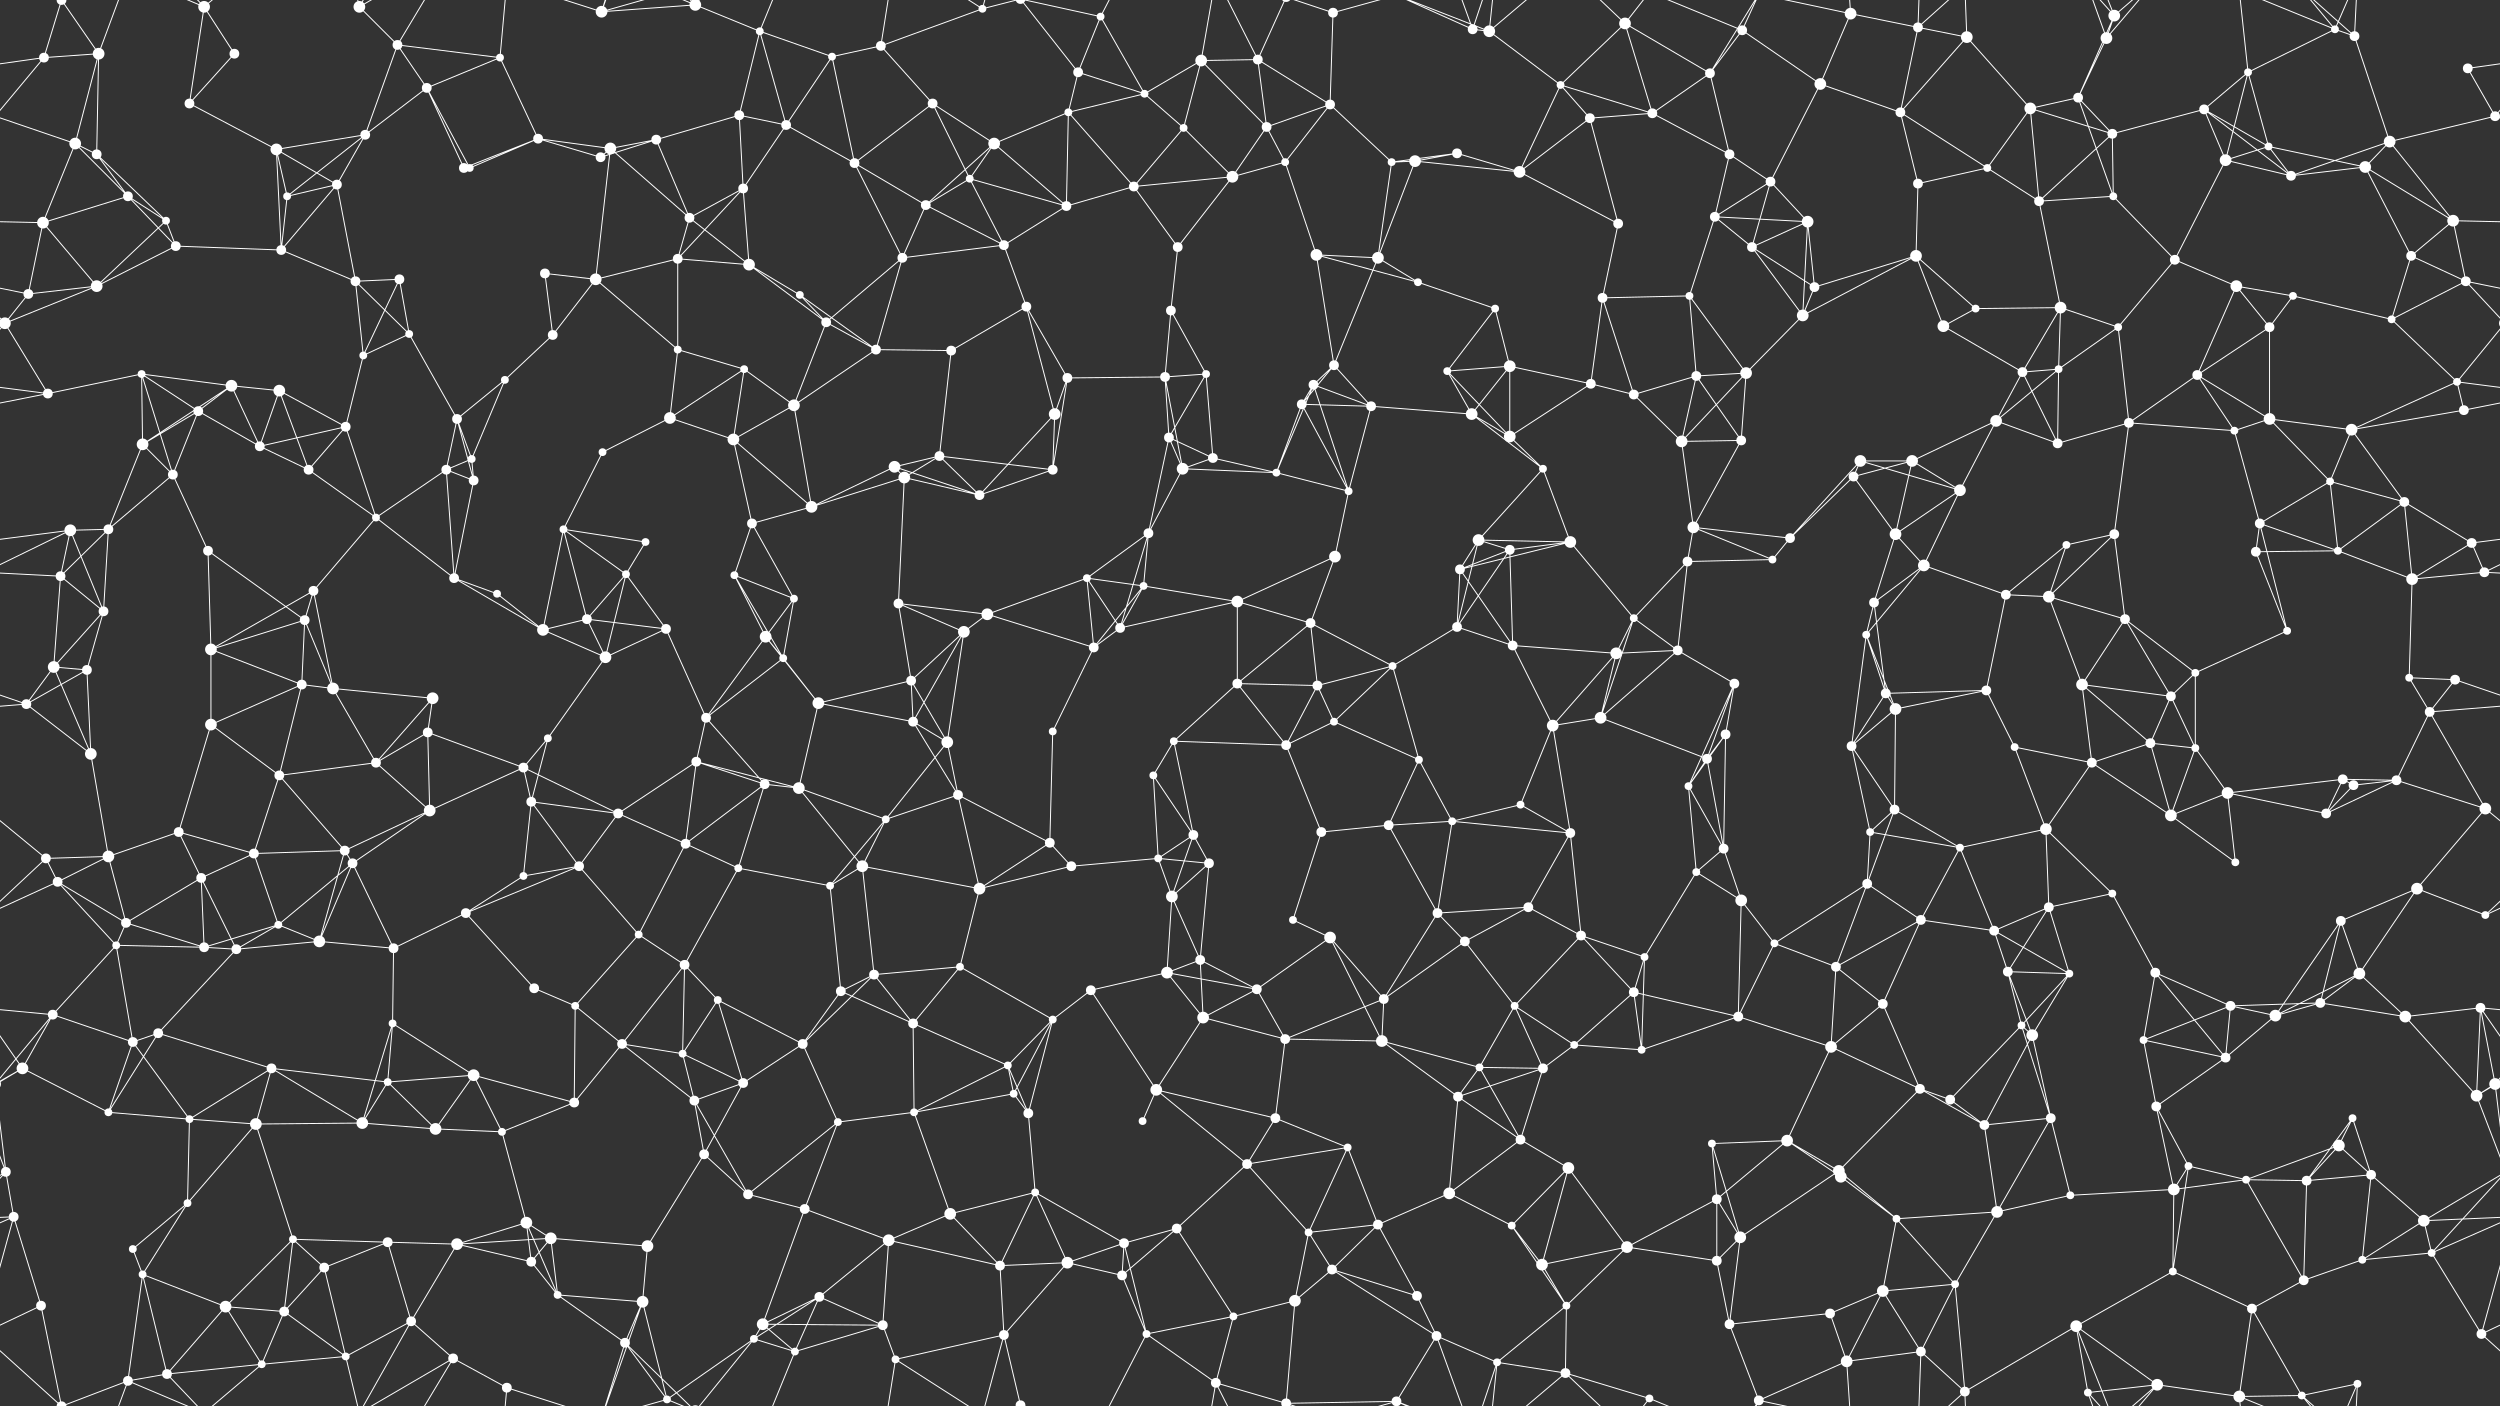 <svg xmlns="http://www.w3.org/2000/svg" width="2560" height="1440" fill="#fff"><rect width="100%" height="100%" fill="#333333" stroke="none"/><circle cx="45" cy="59" r="5"/><circle cx="101" cy="55" r="6"/><circle cx="209" cy="7" r="6"/><circle cx="240" cy="55" r="5"/><circle cx="368" cy="7" r="6"/><circle cx="407" cy="46" r="5"/><circle cx="512" cy="59" r="4"/><circle cx="616" cy="12" r="6"/><circle cx="712" cy="5" r="6"/><circle cx="712" cy="1445" r="6"/><circle cx="778" cy="32" r="4"/><circle cx="852" cy="58" r="4"/><circle cx="902" cy="47" r="5"/><circle cx="1006" cy="9" r="4"/><circle cx="1104" cy="74" r="5"/><circle cx="1127" cy="17" r="4"/><circle cx="1230" cy="62" r="6"/><circle cx="1288" cy="61" r="5"/><circle cx="1365" cy="13" r="5"/><circle cx="1508" cy="30" r="5"/><circle cx="1525" cy="32" r="6"/><circle cx="1664" cy="24" r="6"/><circle cx="1751" cy="75" r="5"/><circle cx="1784" cy="31" r="5"/><circle cx="1895" cy="14" r="6"/><circle cx="1964" cy="28" r="5"/><circle cx="2014" cy="38" r="6"/><circle cx="2157" cy="39" r="6"/><circle cx="2165" cy="16" r="6"/><circle cx="2302" cy="74" r="4"/><circle cx="2391" cy="30" r="4"/><circle cx="2411" cy="37" r="5"/><circle cx="2527" cy="70" r="5"/><circle cx="77" cy="147" r="6"/><circle cx="99" cy="158" r="5"/><circle cx="194" cy="106" r="5"/><circle cx="283" cy="153" r="6"/><circle cx="374" cy="138" r="5"/><circle cx="437" cy="90" r="5"/><circle cx="551" cy="142" r="5"/><circle cx="625" cy="152" r="6"/><circle cx="672" cy="143" r="5"/><circle cx="757" cy="118" r="5"/><circle cx="805" cy="128" r="5"/><circle cx="955" cy="106" r="5"/><circle cx="1018" cy="147" r="6"/><circle cx="1094" cy="115" r="4"/><circle cx="1172" cy="96" r="4"/><circle cx="1212" cy="131" r="4"/><circle cx="1297" cy="130" r="5"/><circle cx="1362" cy="107" r="5"/><circle cx="1492" cy="157" r="5"/><circle cx="1598" cy="87" r="4"/><circle cx="1628" cy="121" r="5"/><circle cx="1692" cy="116" r="5"/><circle cx="1771" cy="158" r="5"/><circle cx="1864" cy="86" r="6"/><circle cx="1946" cy="115" r="5"/><circle cx="2079" cy="111" r="6"/><circle cx="2128" cy="100" r="5"/><circle cx="2163" cy="137" r="5"/><circle cx="2257" cy="112" r="5"/><circle cx="2323" cy="150" r="4"/><circle cx="2447" cy="145" r="6"/><circle cx="2555" cy="119" r="5"/><circle cx="-5" cy="119" r="5"/><circle cx="44" cy="228" r="6"/><circle cx="131" cy="201" r="5"/><circle cx="170" cy="226" r="4"/><circle cx="294" cy="201" r="4"/><circle cx="345" cy="189" r="5"/><circle cx="475" cy="172" r="5"/><circle cx="481" cy="172" r="4"/><circle cx="615" cy="161" r="5"/><circle cx="706" cy="223" r="5"/><circle cx="761" cy="193" r="5"/><circle cx="875" cy="167" r="5"/><circle cx="948" cy="210" r="5"/><circle cx="993" cy="183" r="4"/><circle cx="1092" cy="211" r="5"/><circle cx="1161" cy="191" r="5"/><circle cx="1262" cy="181" r="6"/><circle cx="1316" cy="166" r="4"/><circle cx="1425" cy="166" r="4"/><circle cx="1449" cy="165" r="6"/><circle cx="1556" cy="176" r="6"/><circle cx="1657" cy="229" r="5"/><circle cx="1756" cy="222" r="5"/><circle cx="1813" cy="186" r="5"/><circle cx="1851" cy="227" r="6"/><circle cx="1964" cy="188" r="5"/><circle cx="2035" cy="172" r="4"/><circle cx="2088" cy="206" r="5"/><circle cx="2164" cy="201" r="4"/><circle cx="2279" cy="164" r="6"/><circle cx="2346" cy="180" r="5"/><circle cx="2422" cy="171" r="6"/><circle cx="2512" cy="226" r="6"/><circle cx="29" cy="301" r="5"/><circle cx="99" cy="293" r="6"/><circle cx="180" cy="252" r="5"/><circle cx="288" cy="256" r="5"/><circle cx="364" cy="288" r="5"/><circle cx="409" cy="286" r="5"/><circle cx="558" cy="280" r="5"/><circle cx="610" cy="286" r="6"/><circle cx="694" cy="265" r="5"/><circle cx="767" cy="271" r="6"/><circle cx="819" cy="302" r="4"/><circle cx="924" cy="264" r="5"/><circle cx="1028" cy="251" r="5"/><circle cx="1051" cy="314" r="5"/><circle cx="1199" cy="318" r="5"/><circle cx="1206" cy="253" r="5"/><circle cx="1348" cy="261" r="6"/><circle cx="1411" cy="264" r="6"/><circle cx="1452" cy="289" r="4"/><circle cx="1531" cy="316" r="4"/><circle cx="1641" cy="305" r="5"/><circle cx="1730" cy="303" r="4"/><circle cx="1794" cy="253" r="5"/><circle cx="1858" cy="294" r="5"/><circle cx="1962" cy="262" r="6"/><circle cx="2023" cy="316" r="4"/><circle cx="2110" cy="315" r="6"/><circle cx="2227" cy="266" r="5"/><circle cx="2290" cy="293" r="6"/><circle cx="2348" cy="303" r="4"/><circle cx="2469" cy="262" r="5"/><circle cx="2525" cy="288" r="5"/><circle cx="5" cy="331" r="6"/><circle cx="2565" cy="331" r="6"/><circle cx="145" cy="383" r="4"/><circle cx="237" cy="395" r="6"/><circle cx="286" cy="400" r="6"/><circle cx="372" cy="364" r="4"/><circle cx="419" cy="342" r="4"/><circle cx="517" cy="389" r="4"/><circle cx="566" cy="343" r="5"/><circle cx="694" cy="358" r="4"/><circle cx="762" cy="378" r="4"/><circle cx="846" cy="330" r="5"/><circle cx="897" cy="358" r="5"/><circle cx="974" cy="359" r="5"/><circle cx="1093" cy="387" r="5"/><circle cx="1193" cy="386" r="5"/><circle cx="1235" cy="383" r="4"/><circle cx="1345" cy="394" r="5"/><circle cx="1366" cy="374" r="5"/><circle cx="1482" cy="380" r="4"/><circle cx="1546" cy="375" r="6"/><circle cx="1629" cy="393" r="5"/><circle cx="1737" cy="385" r="5"/><circle cx="1788" cy="382" r="6"/><circle cx="1846" cy="323" r="6"/><circle cx="1990" cy="334" r="6"/><circle cx="2071" cy="381" r="5"/><circle cx="2108" cy="378" r="4"/><circle cx="2169" cy="335" r="4"/><circle cx="2250" cy="384" r="5"/><circle cx="2324" cy="335" r="5"/><circle cx="2449" cy="327" r="4"/><circle cx="2516" cy="391" r="4"/><circle cx="49" cy="403" r="5"/><circle cx="146" cy="455" r="6"/><circle cx="203" cy="421" r="5"/><circle cx="266" cy="457" r="5"/><circle cx="354" cy="437" r="5"/><circle cx="468" cy="429" r="5"/><circle cx="483" cy="470" r="4"/><circle cx="617" cy="463" r="4"/><circle cx="686" cy="428" r="6"/><circle cx="751" cy="450" r="6"/><circle cx="813" cy="415" r="6"/><circle cx="916" cy="478" r="6"/><circle cx="962" cy="467" r="5"/><circle cx="1080" cy="424" r="6"/><circle cx="1197" cy="448" r="5"/><circle cx="1242" cy="469" r="5"/><circle cx="1333" cy="414" r="5"/><circle cx="1404" cy="416" r="5"/><circle cx="1507" cy="424" r="6"/><circle cx="1546" cy="447" r="6"/><circle cx="1673" cy="404" r="5"/><circle cx="1722" cy="452" r="6"/><circle cx="1783" cy="451" r="5"/><circle cx="1905" cy="472" r="6"/><circle cx="1958" cy="472" r="6"/><circle cx="2044" cy="431" r="6"/><circle cx="2107" cy="454" r="5"/><circle cx="2180" cy="433" r="5"/><circle cx="2288" cy="441" r="4"/><circle cx="2324" cy="429" r="6"/><circle cx="2408" cy="440" r="6"/><circle cx="2523" cy="420" r="5"/><circle cx="72" cy="543" r="6"/><circle cx="111" cy="542" r="5"/><circle cx="177" cy="486" r="5"/><circle cx="316" cy="481" r="5"/><circle cx="385" cy="530" r="4"/><circle cx="457" cy="481" r="5"/><circle cx="485" cy="492" r="5"/><circle cx="577" cy="542" r="4"/><circle cx="661" cy="555" r="4"/><circle cx="770" cy="536" r="5"/><circle cx="831" cy="519" r="6"/><circle cx="926" cy="489" r="6"/><circle cx="1003" cy="507" r="5"/><circle cx="1078" cy="481" r="5"/><circle cx="1176" cy="546" r="5"/><circle cx="1211" cy="480" r="6"/><circle cx="1307" cy="484" r="4"/><circle cx="1381" cy="503" r="4"/><circle cx="1514" cy="553" r="6"/><circle cx="1580" cy="480" r="4"/><circle cx="1608" cy="555" r="6"/><circle cx="1734" cy="540" r="6"/><circle cx="1833" cy="551" r="5"/><circle cx="1898" cy="488" r="5"/><circle cx="1941" cy="547" r="6"/><circle cx="2007" cy="502" r="6"/><circle cx="2116" cy="558" r="4"/><circle cx="2165" cy="547" r="5"/><circle cx="2314" cy="536" r="5"/><circle cx="2386" cy="493" r="4"/><circle cx="2462" cy="514" r="5"/><circle cx="2531" cy="556" r="5"/><circle cx="62" cy="590" r="5"/><circle cx="106" cy="626" r="5"/><circle cx="213" cy="564" r="5"/><circle cx="312" cy="635" r="5"/><circle cx="321" cy="605" r="5"/><circle cx="465" cy="592" r="5"/><circle cx="509" cy="608" r="4"/><circle cx="601" cy="634" r="5"/><circle cx="641" cy="588" r="4"/><circle cx="752" cy="589" r="4"/><circle cx="813" cy="613" r="4"/><circle cx="920" cy="618" r="5"/><circle cx="1011" cy="629" r="6"/><circle cx="1113" cy="592" r="4"/><circle cx="1171" cy="600" r="4"/><circle cx="1267" cy="616" r="6"/><circle cx="1342" cy="638" r="5"/><circle cx="1367" cy="570" r="6"/><circle cx="1495" cy="583" r="5"/><circle cx="1546" cy="563" r="5"/><circle cx="1673" cy="633" r="4"/><circle cx="1728" cy="575" r="5"/><circle cx="1815" cy="573" r="4"/><circle cx="1919" cy="617" r="5"/><circle cx="1970" cy="579" r="6"/><circle cx="2054" cy="609" r="5"/><circle cx="2098" cy="611" r="6"/><circle cx="2176" cy="634" r="5"/><circle cx="2310" cy="565" r="5"/><circle cx="2394" cy="564" r="4"/><circle cx="2470" cy="593" r="6"/><circle cx="2544" cy="586" r="5"/><circle cx="55" cy="683" r="6"/><circle cx="89" cy="686" r="5"/><circle cx="216" cy="665" r="6"/><circle cx="309" cy="701" r="5"/><circle cx="341" cy="705" r="6"/><circle cx="443" cy="715" r="6"/><circle cx="556" cy="645" r="6"/><circle cx="620" cy="673" r="6"/><circle cx="682" cy="644" r="5"/><circle cx="784" cy="652" r="6"/><circle cx="802" cy="674" r="4"/><circle cx="933" cy="697" r="5"/><circle cx="987" cy="647" r="6"/><circle cx="1120" cy="663" r="5"/><circle cx="1147" cy="643" r="5"/><circle cx="1267" cy="700" r="5"/><circle cx="1349" cy="702" r="5"/><circle cx="1426" cy="682" r="4"/><circle cx="1492" cy="642" r="5"/><circle cx="1549" cy="661" r="5"/><circle cx="1655" cy="669" r="6"/><circle cx="1718" cy="666" r="5"/><circle cx="1776" cy="700" r="5"/><circle cx="1911" cy="650" r="4"/><circle cx="1931" cy="710" r="5"/><circle cx="2034" cy="707" r="5"/><circle cx="2132" cy="701" r="6"/><circle cx="2223" cy="713" r="5"/><circle cx="2248" cy="689" r="4"/><circle cx="2342" cy="646" r="4"/><circle cx="2467" cy="694" r="4"/><circle cx="2514" cy="696" r="5"/><circle cx="27" cy="721" r="5"/><circle cx="93" cy="772" r="6"/><circle cx="216" cy="742" r="6"/><circle cx="286" cy="794" r="5"/><circle cx="385" cy="781" r="5"/><circle cx="438" cy="750" r="5"/><circle cx="536" cy="786" r="5"/><circle cx="561" cy="756" r="4"/><circle cx="713" cy="780" r="5"/><circle cx="723" cy="735" r="5"/><circle cx="838" cy="720" r="6"/><circle cx="935" cy="739" r="5"/><circle cx="970" cy="760" r="6"/><circle cx="1078" cy="749" r="4"/><circle cx="1181" cy="794" r="4"/><circle cx="1202" cy="759" r="4"/><circle cx="1317" cy="763" r="5"/><circle cx="1366" cy="739" r="4"/><circle cx="1453" cy="778" r="4"/><circle cx="1590" cy="743" r="6"/><circle cx="1639" cy="735" r="6"/><circle cx="1748" cy="777" r="5"/><circle cx="1767" cy="752" r="5"/><circle cx="1896" cy="764" r="5"/><circle cx="1941" cy="726" r="6"/><circle cx="2063" cy="765" r="4"/><circle cx="2142" cy="781" r="5"/><circle cx="2202" cy="761" r="5"/><circle cx="2248" cy="766" r="4"/><circle cx="2399" cy="798" r="5"/><circle cx="2454" cy="799" r="5"/><circle cx="2488" cy="729" r="5"/><circle cx="47" cy="879" r="5"/><circle cx="111" cy="877" r="6"/><circle cx="183" cy="852" r="5"/><circle cx="260" cy="874" r="5"/><circle cx="353" cy="871" r="5"/><circle cx="440" cy="830" r="6"/><circle cx="544" cy="821" r="5"/><circle cx="633" cy="833" r="5"/><circle cx="702" cy="864" r="5"/><circle cx="783" cy="803" r="5"/><circle cx="818" cy="807" r="6"/><circle cx="907" cy="839" r="4"/><circle cx="981" cy="814" r="5"/><circle cx="1075" cy="863" r="5"/><circle cx="1186" cy="879" r="4"/><circle cx="1222" cy="855" r="5"/><circle cx="1353" cy="852" r="5"/><circle cx="1422" cy="845" r="5"/><circle cx="1487" cy="841" r="4"/><circle cx="1557" cy="824" r="4"/><circle cx="1608" cy="853" r="5"/><circle cx="1729" cy="805" r="4"/><circle cx="1765" cy="869" r="5"/><circle cx="1915" cy="852" r="4"/><circle cx="1940" cy="829" r="5"/><circle cx="2007" cy="868" r="4"/><circle cx="2095" cy="849" r="6"/><circle cx="2223" cy="835" r="6"/><circle cx="2281" cy="812" r="6"/><circle cx="2382" cy="833" r="5"/><circle cx="2410" cy="804" r="5"/><circle cx="2545" cy="828" r="6"/><circle cx="59" cy="903" r="5"/><circle cx="129" cy="945" r="5"/><circle cx="206" cy="899" r="5"/><circle cx="285" cy="947" r="4"/><circle cx="361" cy="884" r="5"/><circle cx="477" cy="935" r="5"/><circle cx="536" cy="897" r="4"/><circle cx="593" cy="887" r="5"/><circle cx="654" cy="957" r="4"/><circle cx="756" cy="889" r="4"/><circle cx="850" cy="907" r="4"/><circle cx="883" cy="887" r="6"/><circle cx="1003" cy="910" r="6"/><circle cx="1097" cy="887" r="5"/><circle cx="1200" cy="918" r="6"/><circle cx="1238" cy="884" r="5"/><circle cx="1324" cy="942" r="4"/><circle cx="1362" cy="960" r="6"/><circle cx="1472" cy="935" r="5"/><circle cx="1565" cy="929" r="5"/><circle cx="1619" cy="958" r="5"/><circle cx="1737" cy="893" r="4"/><circle cx="1783" cy="922" r="6"/><circle cx="1912" cy="905" r="5"/><circle cx="1967" cy="942" r="5"/><circle cx="2042" cy="953" r="5"/><circle cx="2098" cy="929" r="5"/><circle cx="2163" cy="915" r="4"/><circle cx="2289" cy="883" r="4"/><circle cx="2397" cy="943" r="5"/><circle cx="2475" cy="910" r="6"/><circle cx="2545" cy="937" r="4"/><circle cx="54" cy="1039" r="5"/><circle cx="119" cy="968" r="4"/><circle cx="209" cy="970" r="5"/><circle cx="242" cy="972" r="5"/><circle cx="327" cy="964" r="6"/><circle cx="403" cy="971" r="5"/><circle cx="547" cy="1012" r="5"/><circle cx="589" cy="1030" r="4"/><circle cx="701" cy="988" r="5"/><circle cx="735" cy="1024" r="4"/><circle cx="861" cy="1015" r="5"/><circle cx="895" cy="998" r="5"/><circle cx="983" cy="990" r="4"/><circle cx="1117" cy="1014" r="5"/><circle cx="1195" cy="996" r="6"/><circle cx="1229" cy="983" r="5"/><circle cx="1287" cy="1013" r="5"/><circle cx="1417" cy="1023" r="5"/><circle cx="1500" cy="964" r="5"/><circle cx="1551" cy="1030" r="4"/><circle cx="1673" cy="1016" r="5"/><circle cx="1684" cy="980" r="4"/><circle cx="1817" cy="966" r="4"/><circle cx="1880" cy="990" r="5"/><circle cx="1928" cy="1028" r="5"/><circle cx="2056" cy="995" r="5"/><circle cx="2119" cy="997" r="4"/><circle cx="2207" cy="996" r="5"/><circle cx="2284" cy="1030" r="5"/><circle cx="2376" cy="1027" r="5"/><circle cx="2416" cy="997" r="6"/><circle cx="2540" cy="1032" r="5"/><circle cx="23" cy="1094" r="6"/><circle cx="136" cy="1067" r="5"/><circle cx="162" cy="1058" r="5"/><circle cx="278" cy="1094" r="5"/><circle cx="397" cy="1108" r="4"/><circle cx="402" cy="1048" r="4"/><circle cx="485" cy="1101" r="6"/><circle cx="637" cy="1069" r="5"/><circle cx="699" cy="1079" r="4"/><circle cx="761" cy="1109" r="5"/><circle cx="822" cy="1069" r="5"/><circle cx="935" cy="1048" r="5"/><circle cx="1032" cy="1091" r="4"/><circle cx="1078" cy="1044" r="4"/><circle cx="1184" cy="1116" r="6"/><circle cx="1232" cy="1042" r="6"/><circle cx="1316" cy="1064" r="5"/><circle cx="1415" cy="1066" r="6"/><circle cx="1515" cy="1093" r="4"/><circle cx="1580" cy="1094" r="5"/><circle cx="1612" cy="1070" r="4"/><circle cx="1681" cy="1075" r="4"/><circle cx="1780" cy="1041" r="5"/><circle cx="1875" cy="1072" r="6"/><circle cx="1966" cy="1115" r="5"/><circle cx="2070" cy="1050" r="4"/><circle cx="2081" cy="1060" r="6"/><circle cx="2195" cy="1065" r="4"/><circle cx="2279" cy="1083" r="5"/><circle cx="2330" cy="1040" r="6"/><circle cx="2463" cy="1041" r="6"/><circle cx="2555" cy="1110" r="6"/><circle cx="-5" cy="1110" r="6"/><circle cx="6" cy="1200" r="5"/><circle cx="111" cy="1139" r="4"/><circle cx="194" cy="1146" r="4"/><circle cx="262" cy="1151" r="6"/><circle cx="371" cy="1150" r="6"/><circle cx="446" cy="1156" r="6"/><circle cx="514" cy="1159" r="4"/><circle cx="588" cy="1129" r="5"/><circle cx="711" cy="1127" r="5"/><circle cx="721" cy="1182" r="5"/><circle cx="858" cy="1149" r="4"/><circle cx="936" cy="1139" r="4"/><circle cx="1038" cy="1120" r="4"/><circle cx="1053" cy="1140" r="5"/><circle cx="1170" cy="1148" r="4"/><circle cx="1277" cy="1192" r="5"/><circle cx="1306" cy="1145" r="5"/><circle cx="1380" cy="1175" r="4"/><circle cx="1493" cy="1123" r="5"/><circle cx="1557" cy="1167" r="5"/><circle cx="1606" cy="1196" r="6"/><circle cx="1753" cy="1171" r="4"/><circle cx="1830" cy="1168" r="6"/><circle cx="1883" cy="1199" r="6"/><circle cx="1997" cy="1126" r="5"/><circle cx="2032" cy="1152" r="5"/><circle cx="2100" cy="1145" r="5"/><circle cx="2208" cy="1133" r="5"/><circle cx="2241" cy="1194" r="4"/><circle cx="2395" cy="1173" r="6"/><circle cx="2409" cy="1145" r="4"/><circle cx="2536" cy="1122" r="6"/><circle cx="14" cy="1246" r="5"/><circle cx="136" cy="1279" r="4"/><circle cx="192" cy="1232" r="4"/><circle cx="300" cy="1269" r="4"/><circle cx="397" cy="1272" r="5"/><circle cx="468" cy="1274" r="6"/><circle cx="539" cy="1252" r="6"/><circle cx="564" cy="1268" r="6"/><circle cx="663" cy="1276" r="6"/><circle cx="766" cy="1223" r="5"/><circle cx="824" cy="1238" r="5"/><circle cx="910" cy="1270" r="6"/><circle cx="973" cy="1243" r="6"/><circle cx="1060" cy="1221" r="4"/><circle cx="1151" cy="1273" r="5"/><circle cx="1205" cy="1258" r="5"/><circle cx="1340" cy="1262" r="4"/><circle cx="1411" cy="1254" r="5"/><circle cx="1484" cy="1222" r="6"/><circle cx="1548" cy="1255" r="4"/><circle cx="1666" cy="1277" r="6"/><circle cx="1758" cy="1228" r="5"/><circle cx="1782" cy="1267" r="6"/><circle cx="1885" cy="1205" r="6"/><circle cx="1942" cy="1248" r="4"/><circle cx="2045" cy="1241" r="6"/><circle cx="2120" cy="1224" r="4"/><circle cx="2226" cy="1218" r="6"/><circle cx="2300" cy="1208" r="4"/><circle cx="2362" cy="1209" r="5"/><circle cx="2428" cy="1203" r="5"/><circle cx="2482" cy="1250" r="6"/><circle cx="42" cy="1337" r="5"/><circle cx="146" cy="1305" r="4"/><circle cx="231" cy="1338" r="6"/><circle cx="291" cy="1343" r="5"/><circle cx="332" cy="1298" r="5"/><circle cx="421" cy="1353" r="5"/><circle cx="544" cy="1292" r="5"/><circle cx="571" cy="1326" r="4"/><circle cx="658" cy="1333" r="6"/><circle cx="781" cy="1356" r="6"/><circle cx="839" cy="1328" r="5"/><circle cx="904" cy="1357" r="5"/><circle cx="1024" cy="1296" r="5"/><circle cx="1093" cy="1293" r="6"/><circle cx="1149" cy="1306" r="5"/><circle cx="1263" cy="1348" r="4"/><circle cx="1326" cy="1332" r="6"/><circle cx="1364" cy="1300" r="5"/><circle cx="1451" cy="1327" r="5"/><circle cx="1579" cy="1295" r="6"/><circle cx="1604" cy="1337" r="4"/><circle cx="1758" cy="1291" r="5"/><circle cx="1771" cy="1356" r="5"/><circle cx="1874" cy="1345" r="5"/><circle cx="1928" cy="1322" r="6"/><circle cx="2002" cy="1315" r="4"/><circle cx="2126" cy="1358" r="6"/><circle cx="2225" cy="1302" r="4"/><circle cx="2306" cy="1340" r="5"/><circle cx="2359" cy="1311" r="5"/><circle cx="2419" cy="1290" r="4"/><circle cx="2490" cy="1283" r="4"/><circle cx="63" cy="1440" r="5"/><circle cx="63" cy="-0" r="5"/><circle cx="131" cy="1414" r="5"/><circle cx="171" cy="1407" r="5"/><circle cx="268" cy="1397" r="4"/><circle cx="354" cy="1389" r="4"/><circle cx="464" cy="1391" r="5"/><circle cx="519" cy="1421" r="5"/><circle cx="640" cy="1375" r="5"/><circle cx="683" cy="1433" r="4"/><circle cx="772" cy="1371" r="4"/><circle cx="814" cy="1384" r="4"/><circle cx="917" cy="1392" r="4"/><circle cx="1028" cy="1367" r="5"/><circle cx="1045" cy="1439" r="5"/><circle cx="1045" cy="-1" r="5"/><circle cx="1174" cy="1366" r="4"/><circle cx="1245" cy="1416" r="5"/><circle cx="1317" cy="1437" r="5"/><circle cx="1317" cy="-3" r="5"/><circle cx="1430" cy="1435" r="5"/><circle cx="1471" cy="1368" r="5"/><circle cx="1533" cy="1395" r="4"/><circle cx="1603" cy="1406" r="5"/><circle cx="1689" cy="1432" r="4"/><circle cx="1801" cy="1434" r="5"/><circle cx="1891" cy="1394" r="6"/><circle cx="1967" cy="1384" r="5"/><circle cx="2012" cy="1425" r="5"/><circle cx="2138" cy="1426" r="4"/><circle cx="2209" cy="1418" r="6"/><circle cx="2293" cy="1430" r="6"/><circle cx="2357" cy="1429" r="4"/><circle cx="2414" cy="1417" r="4"/><circle cx="2541" cy="1366" r="5"/><path stroke="#fff" d="M45 59L101 55M45 59L-33 70M45 59L-5 119M45 59L63 -0M2605 59L2527 70M2605 59L2555 119M45 1499L63 1440M101 55L77 147M101 55L99 158M101 55L63 -0M101 55L131 -26M101 1495L63 1440M101 1495L131 1414M209 7L240 55M209 7L194 106M209 7L131 -26M209 7L171 -33M209 7L268 -43M209 1447L131 1414M209 1447L171 1407M209 1447L268 1397M240 55L194 106M368 7L407 46M368 7L421 -87M368 7L354 -51M368 7L464 -49M368 1447L421 1353M368 1447L354 1389M368 1447L464 1391M407 46L512 59M407 46L374 138M407 46L437 90M407 46L464 -49M407 1486L464 1391M512 59L437 90M512 59L551 142M512 59L519 -19M512 1499L519 1421M616 12L712 5M616 12L658 -107M616 12L519 -19M616 12L640 -65M616 12L683 -7M616 1452L658 1333M616 1452L519 1421M616 1452L640 1375M616 1452L683 1433M712 5L778 32M712 5L640 -65M712 5L683 -7M712 5L772 -69M712 1445L640 1375M712 1445L683 1433M712 1445L772 1371M778 32L852 58M778 32L757 118M778 32L805 128M778 32L814 -56M778 1472L814 1384M852 58L902 47M852 58L805 128M852 58L875 167M902 47L1006 9M902 47L955 106M902 47L917 -48M902 1487L917 1392M1006 9L917 -48M1006 9L1028 -73M1006 9L1045 -1M1006 1449L917 1392M1006 1449L1028 1367M1006 1449L1045 1439M1104 74L1127 17M1104 74L1094 115M1104 74L1172 96M1104 74L1045 -1M1104 1514L1045 1439M1127 17L1172 96M1127 17L1045 -1M1127 17L1174 -74M1127 1457L1045 1439M1127 1457L1174 1366M1230 62L1288 61M1230 62L1172 96M1230 62L1212 131M1230 62L1297 130M1230 62L1245 -24M1230 1502L1245 1416M1288 61L1297 130M1288 61L1362 107M1288 61L1245 -24M1288 61L1317 -3M1288 1501L1245 1416M1288 1501L1317 1437M1365 13L1362 107M1365 13L1317 -3M1365 13L1430 -5M1365 1453L1317 1437M1365 1453L1430 1435M1508 30L1525 32M1508 30L1430 -5M1508 30L1471 -72M1508 30L1533 -45M1508 1470L1430 1435M1508 1470L1471 1368M1508 1470L1533 1395M1525 32L1598 87M1525 32L1430 -5M1525 32L1533 -45M1525 32L1603 -34M1525 1472L1430 1435M1525 1472L1533 1395M1525 1472L1603 1406M1664 24L1751 75M1664 24L1598 87M1664 24L1692 116M1664 24L1603 -34M1664 24L1689 -8M1664 1464L1603 1406M1664 1464L1689 1432M1751 75L1784 31M1751 75L1692 116M1751 75L1771 158M1751 75L1801 -6M1751 1515L1801 1434M1784 31L1864 86M1784 31L1689 -8M1784 31L1801 -6M1784 1471L1689 1432M1784 1471L1801 1434M1895 14L1964 28M1895 14L1864 86M1895 14L1801 -6M1895 14L1891 -46M1895 1454L1801 1434M1895 1454L1891 1394M1964 28L2014 38M1964 28L1946 115M1964 28L1967 -56M1964 28L2012 -15M1964 1468L1967 1384M1964 1468L2012 1425M2014 38L1946 115M2014 38L2079 111M2014 38L2012 -15M2014 1478L2012 1425M2157 39L2165 16M2157 39L2128 100M2157 39L2138 -14M2157 39L2209 -22M2157 1479L2138 1426M2157 1479L2209 1418M2165 16L2128 100M2165 16L2126 -82M2165 16L2138 -14M2165 16L2209 -22M2165 1456L2126 1358M2165 1456L2138 1426M2165 1456L2209 1418M2302 74L2391 30M2302 74L2257 112M2302 74L2323 150M2302 74L2279 164M2302 74L2293 -10M2302 1514L2293 1430M2391 30L2411 37M2391 30L2293 -10M2391 30L2357 -11M2391 30L2414 -23M2391 1470L2293 1430M2391 1470L2357 1429M2391 1470L2414 1417M2411 37L2447 145M2411 37L2357 -11M2411 37L2414 -23M2411 1477L2357 1429M2411 1477L2414 1417M2527 70L2555 119M77 147L99 158M77 147L-5 119M77 147L44 228M77 147L131 201M2637 147L2555 119M99 158L131 201M99 158L170 226M194 106L283 153M283 153L374 138M283 153L294 201M283 153L345 189M283 153L288 256M374 138L437 90M374 138L294 201M374 138L345 189M437 90L475 172M437 90L481 172M551 142L625 152M551 142L475 172M551 142L481 172M551 142L615 161M625 152L672 143M625 152L615 161M625 152L706 223M625 152L610 286M672 143L757 118M672 143L615 161M672 143L706 223M757 118L805 128M757 118L761 193M805 128L761 193M805 128L875 167M955 106L1018 147M955 106L875 167M955 106L993 183M1018 147L1094 115M1018 147L948 210M1018 147L993 183M1018 147L1092 211M1094 115L1172 96M1094 115L1092 211M1094 115L1161 191M1172 96L1212 131M1212 131L1161 191M1212 131L1262 181M1297 130L1362 107M1297 130L1262 181M1297 130L1316 166M1362 107L1316 166M1362 107L1425 166M1492 157L1425 166M1492 157L1449 165M1492 157L1556 176M1598 87L1628 121M1598 87L1692 116M1598 87L1556 176M1628 121L1692 116M1628 121L1556 176M1628 121L1657 229M1692 116L1771 158M1771 158L1756 222M1771 158L1813 186M1864 86L1946 115M1864 86L1813 186M1946 115L1964 188M1946 115L2035 172M2079 111L2128 100M2079 111L2163 137M2079 111L2035 172M2079 111L2088 206M2128 100L2163 137M2128 100L2164 201M2163 137L2257 112M2163 137L2088 206M2163 137L2164 201M2257 112L2323 150M2257 112L2279 164M2257 112L2346 180M2323 150L2279 164M2323 150L2346 180M2323 150L2422 171M2447 145L2555 119M2447 145L2346 180M2447 145L2422 171M2447 145L2512 226M44 228L131 201M44 228L-48 226M44 228L29 301M44 228L99 293M2604 228L2512 226M131 201L170 226M131 201L180 252M170 226L99 293M170 226L180 252M294 201L345 189M294 201L288 256M345 189L288 256M345 189L364 288M475 172L481 172M706 223L761 193M706 223L694 265M706 223L767 271M761 193L694 265M761 193L767 271M875 167L948 210M875 167L924 264M948 210L993 183M948 210L924 264M948 210L1028 251M993 183L1092 211M993 183L1028 251M1092 211L1161 191M1092 211L1028 251M1161 191L1262 181M1161 191L1206 253M1262 181L1316 166M1262 181L1206 253M1316 166L1348 261M1425 166L1449 165M1425 166L1411 264M1449 165L1556 176M1449 165L1411 264M1556 176L1657 229M1657 229L1641 305M1756 222L1813 186M1756 222L1851 227M1756 222L1730 303M1756 222L1794 253M1813 186L1851 227M1813 186L1794 253M1851 227L1794 253M1851 227L1858 294M1851 227L1846 323M1964 188L2035 172M1964 188L1962 262M2035 172L2088 206M2088 206L2164 201M2088 206L2110 315M2164 201L2227 266M2279 164L2346 180M2279 164L2227 266M2346 180L2422 171M2422 171L2512 226M2422 171L2469 262M2512 226L2469 262M2512 226L2525 288M29 301L99 293M29 301L-35 288M29 301L5 331M2589 301L2525 288M99 293L180 252M99 293L5 331M180 252L288 256M288 256L364 288M364 288L409 286M364 288L372 364M364 288L419 342M409 286L372 364M409 286L419 342M558 280L610 286M558 280L566 343M610 286L694 265M610 286L566 343M610 286L694 358M694 265L767 271M694 265L694 358M767 271L819 302M767 271L846 330M819 302L846 330M819 302L897 358M924 264L1028 251M924 264L846 330M924 264L897 358M1028 251L1051 314M1051 314L974 359M1051 314L1093 387M1051 314L1080 424M1199 318L1206 253M1199 318L1193 386M1199 318L1235 383M1348 261L1411 264M1348 261L1452 289M1348 261L1366 374M1411 264L1452 289M1411 264L1366 374M1452 289L1531 316M1531 316L1482 380M1531 316L1546 375M1641 305L1730 303M1641 305L1629 393M1641 305L1673 404M1730 303L1737 385M1730 303L1788 382M1794 253L1858 294M1794 253L1846 323M1858 294L1962 262M1858 294L1846 323M1962 262L2023 316M1962 262L1846 323M1962 262L1990 334M2023 316L2110 315M2023 316L1990 334M2110 315L2071 381M2110 315L2108 378M2110 315L2169 335M2227 266L2290 293M2227 266L2169 335M2290 293L2348 303M2290 293L2250 384M2290 293L2324 335M2348 303L2324 335M2348 303L2449 327M2469 262L2525 288M2469 262L2449 327M2525 288L2565 331M2525 288L2449 327M-35 288L5 331M5 331L-44 391M5 331L49 403M2565 331L2516 391M145 383L237 395M145 383L49 403M145 383L146 455M145 383L203 421M145 383L177 486M237 395L286 400M237 395L146 455M237 395L203 421M237 395L266 457M286 400L266 457M286 400L354 437M286 400L316 481M372 364L419 342M372 364L354 437M419 342L468 429M517 389L566 343M517 389L468 429M517 389L483 470M694 358L762 378M694 358L686 428M762 378L686 428M762 378L751 450M762 378L813 415M846 330L897 358M846 330L813 415M897 358L974 359M897 358L813 415M974 359L962 467M1093 387L1193 386M1093 387L1080 424M1093 387L1078 481M1193 386L1235 383M1193 386L1197 448M1193 386L1211 480M1235 383L1197 448M1235 383L1242 469M1345 394L1366 374M1345 394L1333 414M1345 394L1404 416M1345 394L1307 484M1345 394L1381 503M1366 374L1333 414M1366 374L1404 416M1482 380L1546 375M1482 380L1507 424M1482 380L1546 447M1546 375L1629 393M1546 375L1507 424M1546 375L1546 447M1629 393L1546 447M1629 393L1673 404M1737 385L1788 382M1737 385L1673 404M1737 385L1722 452M1737 385L1783 451M1788 382L1846 323M1788 382L1722 452M1788 382L1783 451M1990 334L2071 381M2071 381L2108 378M2071 381L2044 431M2071 381L2107 454M2108 378L2169 335M2108 378L2044 431M2108 378L2107 454M2169 335L2180 433M2250 384L2324 335M2250 384L2180 433M2250 384L2288 441M2250 384L2324 429M2324 335L2324 429M2449 327L2516 391M2516 391L2609 403M2516 391L2408 440M2516 391L2523 420M-44 391L49 403M49 403L-37 420M2609 403L2523 420M146 455L203 421M146 455L111 542M146 455L177 486M203 421L266 457M203 421L177 486M266 457L354 437M266 457L316 481M354 437L316 481M354 437L385 530M468 429L483 470M468 429L457 481M468 429L485 492M483 470L457 481M483 470L485 492M617 463L686 428M617 463L577 542M686 428L751 450M751 450L813 415M751 450L770 536M751 450L831 519M813 415L831 519M916 478L962 467M916 478L831 519M916 478L926 489M916 478L1003 507M962 467L926 489M962 467L1003 507M962 467L1078 481M1080 424L1003 507M1080 424L1078 481M1197 448L1242 469M1197 448L1176 546M1197 448L1211 480M1242 469L1211 480M1242 469L1307 484M1333 414L1404 416M1333 414L1307 484M1333 414L1381 503M1404 416L1507 424M1404 416L1381 503M1507 424L1546 447M1507 424L1580 480M1546 447L1580 480M1673 404L1722 452M1722 452L1783 451M1722 452L1734 540M1783 451L1734 540M1905 472L1958 472M1905 472L1833 551M1905 472L1898 488M1905 472L2007 502M1958 472L2044 431M1958 472L1898 488M1958 472L1941 547M1958 472L2007 502M2044 431L2107 454M2044 431L2007 502M2107 454L2180 433M2180 433L2288 441M2180 433L2165 547M2288 441L2324 429M2288 441L2314 536M2324 429L2408 440M2324 429L2386 493M2408 440L2523 420M2408 440L2386 493M2408 440L2462 514M72 543L111 542M72 543L-29 556M72 543L62 590M72 543L106 626M72 543L-16 586M2632 543L2531 556M2632 543L2544 586M111 542L177 486M111 542L62 590M111 542L106 626M177 486L213 564M316 481L385 530M385 530L457 481M385 530L321 605M385 530L465 592M457 481L485 492M457 481L465 592M485 492L465 592M577 542L661 555M577 542L601 634M577 542L641 588M577 542L556 645M661 555L641 588M770 536L831 519M770 536L752 589M770 536L813 613M831 519L926 489M926 489L1003 507M926 489L920 618M1003 507L1078 481M1176 546L1211 480M1176 546L1113 592M1176 546L1171 600M1176 546L1147 643M1211 480L1307 484M1307 484L1381 503M1381 503L1367 570M1514 553L1580 480M1514 553L1608 555M1514 553L1495 583M1514 553L1546 563M1514 553L1492 642M1580 480L1608 555M1608 555L1495 583M1608 555L1546 563M1608 555L1673 633M1734 540L1833 551M1734 540L1728 575M1734 540L1815 573M1833 551L1898 488M1833 551L1815 573M1898 488L1941 547M1941 547L2007 502M1941 547L1919 617M1941 547L1970 579M2007 502L1970 579M2116 558L2165 547M2116 558L2054 609M2116 558L2098 611M2165 547L2098 611M2165 547L2176 634M2314 536L2386 493M2314 536L2310 565M2314 536L2394 564M2314 536L2342 646M2386 493L2462 514M2386 493L2394 564M2462 514L2531 556M2462 514L2394 564M2462 514L2470 593M2531 556L2470 593M2531 556L2544 586M62 590L106 626M62 590L-16 586M62 590L55 683M2622 590L2544 586M106 626L55 683M106 626L89 686M213 564L312 635M213 564L216 665M312 635L321 605M312 635L216 665M312 635L309 701M312 635L341 705M321 605L216 665M321 605L341 705M465 592L509 608M465 592L556 645M509 608L556 645M601 634L641 588M601 634L556 645M601 634L620 673M601 634L682 644M641 588L620 673M641 588L682 644M752 589L813 613M752 589L784 652M752 589L802 674M813 613L784 652M813 613L802 674M920 618L1011 629M920 618L933 697M920 618L987 647M1011 629L1113 592M1011 629L987 647M1011 629L1120 663M1113 592L1171 600M1113 592L1120 663M1113 592L1147 643M1171 600L1267 616M1171 600L1120 663M1171 600L1147 643M1267 616L1342 638M1267 616L1367 570M1267 616L1147 643M1267 616L1267 700M1342 638L1367 570M1342 638L1267 700M1342 638L1349 702M1342 638L1426 682M1495 583L1546 563M1495 583L1492 642M1495 583L1549 661M1546 563L1492 642M1546 563L1549 661M1673 633L1728 575M1673 633L1655 669M1673 633L1718 666M1673 633L1639 735M1728 575L1815 573M1728 575L1718 666M1919 617L1970 579M1919 617L1911 650M1919 617L1931 710M1970 579L2054 609M1970 579L1911 650M2054 609L2098 611M2054 609L2034 707M2098 611L2176 634M2098 611L2132 701M2176 634L2132 701M2176 634L2223 713M2176 634L2248 689M2310 565L2394 564M2310 565L2342 646M2394 564L2470 593M2470 593L2544 586M2470 593L2467 694M55 683L89 686M55 683L27 721M55 683L93 772M89 686L27 721M89 686L93 772M216 665L309 701M216 665L216 742M309 701L341 705M309 701L216 742M309 701L286 794M341 705L443 715M341 705L385 781M443 715L385 781M443 715L438 750M556 645L620 673M620 673L682 644M620 673L561 756M682 644L723 735M784 652L802 674M784 652L723 735M784 652L838 720M802 674L723 735M802 674L838 720M933 697L987 647M933 697L838 720M933 697L935 739M933 697L970 760M987 647L935 739M987 647L970 760M1120 663L1147 643M1120 663L1078 749M1267 700L1349 702M1267 700L1202 759M1267 700L1317 763M1349 702L1426 682M1349 702L1317 763M1349 702L1366 739M1426 682L1492 642M1426 682L1366 739M1426 682L1453 778M1492 642L1549 661M1549 661L1655 669M1549 661L1590 743M1655 669L1718 666M1655 669L1590 743M1655 669L1639 735M1718 666L1776 700M1718 666L1639 735M1776 700L1748 777M1776 700L1767 752M1776 700L1729 805M1911 650L1931 710M1911 650L1896 764M1911 650L1941 726M1931 710L2034 707M1931 710L1896 764M1931 710L1941 726M2034 707L1941 726M2034 707L2063 765M2132 701L2223 713M2132 701L2142 781M2132 701L2202 761M2223 713L2248 689M2223 713L2202 761M2223 713L2248 766M2248 689L2342 646M2248 689L2248 766M2467 694L2514 696M2467 694L2488 729M2514 696L2587 721M2514 696L2488 729M-46 696L27 721M27 721L93 772M27 721L-72 729M2587 721L2488 729M93 772L111 877M216 742L286 794M216 742L183 852M286 794L385 781M286 794L260 874M286 794L353 871M385 781L438 750M385 781L440 830M438 750L536 786M438 750L440 830M536 786L561 756M536 786L440 830M536 786L544 821M536 786L633 833M561 756L544 821M713 780L723 735M713 780L633 833M713 780L702 864M713 780L783 803M713 780L818 807M723 735L783 803M838 720L935 739M838 720L818 807M935 739L970 760M935 739L981 814M970 760L907 839M970 760L981 814M1078 749L1075 863M1181 794L1202 759M1181 794L1186 879M1181 794L1222 855M1202 759L1317 763M1202 759L1222 855M1317 763L1366 739M1317 763L1353 852M1366 739L1453 778M1453 778L1422 845M1453 778L1487 841M1590 743L1639 735M1590 743L1557 824M1590 743L1608 853M1639 735L1748 777M1748 777L1767 752M1748 777L1729 805M1748 777L1765 869M1767 752L1729 805M1767 752L1765 869M1896 764L1941 726M1896 764L1915 852M1896 764L1940 829M1941 726L1940 829M2063 765L2142 781M2063 765L2095 849M2142 781L2202 761M2142 781L2095 849M2142 781L2223 835M2202 761L2248 766M2202 761L2223 835M2248 766L2223 835M2248 766L2281 812M2399 798L2454 799M2399 798L2281 812M2399 798L2382 833M2399 798L2410 804M2454 799L2488 729M2454 799L2382 833M2454 799L2410 804M2454 799L2545 828M2488 729L2545 828M47 879L111 877M47 879L-15 828M47 879L59 903M47 879L-15 937M2607 879L2545 828M2607 879L2545 937M111 877L183 852M111 877L59 903M111 877L129 945M183 852L260 874M183 852L206 899M260 874L353 871M260 874L206 899M260 874L285 947M353 871L440 830M353 871L361 884M353 871L327 964M440 830L361 884M544 821L633 833M544 821L536 897M544 821L593 887M633 833L702 864M633 833L593 887M702 864L783 803M702 864L654 957M702 864L756 889M783 803L818 807M783 803L756 889M818 807L907 839M818 807L883 887M907 839L981 814M907 839L850 907M907 839L883 887M981 814L1075 863M981 814L1003 910M1075 863L1003 910M1075 863L1097 887M1186 879L1222 855M1186 879L1097 887M1186 879L1200 918M1186 879L1238 884M1222 855L1200 918M1222 855L1238 884M1353 852L1422 845M1353 852L1324 942M1422 845L1487 841M1422 845L1472 935M1487 841L1557 824M1487 841L1608 853M1487 841L1472 935M1557 824L1608 853M1608 853L1565 929M1608 853L1619 958M1729 805L1765 869M1729 805L1737 893M1765 869L1737 893M1765 869L1783 922M1915 852L1940 829M1915 852L2007 868M1915 852L1912 905M1940 829L2007 868M1940 829L1912 905M2007 868L2095 849M2007 868L1967 942M2007 868L2042 953M2095 849L2098 929M2095 849L2163 915M2223 835L2281 812M2223 835L2289 883M2281 812L2382 833M2281 812L2289 883M2382 833L2410 804M2545 828L2475 910M59 903L129 945M59 903L-15 937M59 903L119 968M2619 903L2545 937M129 945L206 899M129 945L119 968M129 945L209 970M206 899L209 970M206 899L242 972M285 947L361 884M285 947L209 970M285 947L242 972M285 947L327 964M361 884L327 964M361 884L403 971M477 935L536 897M477 935L593 887M477 935L403 971M477 935L547 1012M536 897L593 887M593 887L654 957M654 957L589 1030M654 957L701 988M756 889L850 907M756 889L701 988M850 907L883 887M850 907L861 1015M883 887L1003 910M883 887L895 998M1003 910L1097 887M1003 910L983 990M1200 918L1238 884M1200 918L1195 996M1200 918L1229 983M1238 884L1229 983M1324 942L1362 960M1362 960L1287 1013M1362 960L1417 1023M1362 960L1415 1066M1472 935L1565 929M1472 935L1417 1023M1472 935L1500 964M1565 929L1619 958M1565 929L1500 964M1619 958L1551 1030M1619 958L1673 1016M1619 958L1684 980M1737 893L1783 922M1737 893L1684 980M1783 922L1817 966M1783 922L1780 1041M1912 905L1967 942M1912 905L1817 966M1912 905L1880 990M1967 942L2042 953M1967 942L1880 990M1967 942L1928 1028M2042 953L2098 929M2042 953L2056 995M2042 953L2119 997M2098 929L2163 915M2098 929L2056 995M2098 929L2119 997M2163 915L2207 996M2397 943L2475 910M2397 943L2376 1027M2397 943L2416 997M2397 943L2330 1040M2475 910L2545 937M2475 910L2416 997M54 1039L119 968M54 1039L-20 1032M54 1039L23 1094M54 1039L136 1067M54 1039L-5 1110M2614 1039L2540 1032M2614 1039L2555 1110M119 968L209 970M119 968L136 1067M209 970L242 972M242 972L327 964M242 972L162 1058M327 964L403 971M403 971L402 1048M547 1012L589 1030M589 1030L637 1069M589 1030L588 1129M701 988L735 1024M701 988L637 1069M701 988L699 1079M735 1024L699 1079M735 1024L761 1109M735 1024L822 1069M861 1015L895 998M861 1015L822 1069M861 1015L935 1048M895 998L983 990M895 998L822 1069M895 998L935 1048M983 990L935 1048M983 990L1078 1044M1117 1014L1195 996M1117 1014L1078 1044M1117 1014L1184 1116M1195 996L1229 983M1195 996L1287 1013M1195 996L1232 1042M1229 983L1287 1013M1229 983L1232 1042M1287 1013L1232 1042M1287 1013L1316 1064M1417 1023L1500 964M1417 1023L1316 1064M1417 1023L1415 1066M1500 964L1551 1030M1551 1030L1515 1093M1551 1030L1580 1094M1551 1030L1612 1070M1673 1016L1684 980M1673 1016L1612 1070M1673 1016L1681 1075M1673 1016L1780 1041M1684 980L1681 1075M1817 966L1880 990M1817 966L1780 1041M1880 990L1928 1028M1880 990L1875 1072M1928 1028L1875 1072M1928 1028L1966 1115M2056 995L2119 997M2056 995L2070 1050M2056 995L2081 1060M2119 997L2070 1050M2119 997L2081 1060M2207 996L2284 1030M2207 996L2195 1065M2207 996L2279 1083M2284 1030L2376 1027M2284 1030L2195 1065M2284 1030L2279 1083M2284 1030L2330 1040M2376 1027L2416 997M2376 1027L2330 1040M2376 1027L2463 1041M2416 997L2330 1040M2416 997L2463 1041M2540 1032L2583 1094M2540 1032L2463 1041M2540 1032L2555 1110M2540 1032L2536 1122M-20 1032L23 1094M23 1094L-5 1110M23 1094L111 1139M23 1094L-24 1122M2583 1094L2555 1110M2583 1094L2536 1122M136 1067L162 1058M136 1067L111 1139M136 1067L194 1146M162 1058L278 1094M162 1058L111 1139M278 1094L397 1108M278 1094L194 1146M278 1094L262 1151M278 1094L371 1150M397 1108L402 1048M397 1108L485 1101M397 1108L371 1150M397 1108L446 1156M402 1048L485 1101M402 1048L371 1150M485 1101L446 1156M485 1101L514 1159M485 1101L588 1129M637 1069L699 1079M637 1069L588 1129M637 1069L711 1127M699 1079L761 1109M699 1079L711 1127M761 1109L822 1069M761 1109L711 1127M761 1109L721 1182M822 1069L858 1149M935 1048L1032 1091M935 1048L936 1139M1032 1091L1078 1044M1032 1091L936 1139M1032 1091L1038 1120M1032 1091L1053 1140M1078 1044L1038 1120M1078 1044L1053 1140M1184 1116L1232 1042M1184 1116L1170 1148M1184 1116L1277 1192M1184 1116L1306 1145M1232 1042L1316 1064M1316 1064L1415 1066M1316 1064L1306 1145M1415 1066L1515 1093M1415 1066L1493 1123M1515 1093L1580 1094M1515 1093L1493 1123M1515 1093L1557 1167M1580 1094L1612 1070M1580 1094L1493 1123M1580 1094L1557 1167M1612 1070L1681 1075M1681 1075L1780 1041M1780 1041L1875 1072M1875 1072L1966 1115M1875 1072L1830 1168M1966 1115L1883 1199M1966 1115L1997 1126M1966 1115L2032 1152M2070 1050L2081 1060M2070 1050L1997 1126M2070 1050L2100 1145M2081 1060L2032 1152M2081 1060L2100 1145M2195 1065L2279 1083M2195 1065L2208 1133M2279 1083L2330 1040M2279 1083L2208 1133M2463 1041L2536 1122M2555 1110L2566 1200M2555 1110L2536 1122M-5 1110L6 1200M6 1200L-24 1122M6 1200L14 1246M6 1200L-78 1250M6 1200L-70 1283M2566 1200L2536 1122M2566 1200L2482 1250M2566 1200L2490 1283M111 1139L194 1146M194 1146L262 1151M194 1146L192 1232M262 1151L371 1150M262 1151L192 1232M262 1151L300 1269M371 1150L446 1156M446 1156L514 1159M514 1159L588 1129M514 1159L539 1252M711 1127L721 1182M711 1127L766 1223M721 1182L663 1276M721 1182L766 1223M858 1149L936 1139M858 1149L766 1223M858 1149L824 1238M936 1139L1038 1120M936 1139L973 1243M1038 1120L1053 1140M1053 1140L1060 1221M1277 1192L1306 1145M1277 1192L1380 1175M1277 1192L1205 1258M1277 1192L1340 1262M1306 1145L1380 1175M1380 1175L1340 1262M1380 1175L1411 1254M1493 1123L1557 1167M1493 1123L1484 1222M1557 1167L1606 1196M1557 1167L1484 1222M1606 1196L1548 1255M1606 1196L1666 1277M1606 1196L1579 1295M1753 1171L1830 1168M1753 1171L1758 1228M1753 1171L1782 1267M1830 1168L1883 1199M1830 1168L1758 1228M1830 1168L1885 1205M1883 1199L1782 1267M1883 1199L1885 1205M1883 1199L1942 1248M1997 1126L2032 1152M2032 1152L2100 1145M2032 1152L2045 1241M2100 1145L2045 1241M2100 1145L2120 1224M2208 1133L2241 1194M2208 1133L2226 1218M2241 1194L2226 1218M2241 1194L2300 1208M2241 1194L2225 1302M2395 1173L2409 1145M2395 1173L2300 1208M2395 1173L2362 1209M2395 1173L2428 1203M2409 1145L2362 1209M2409 1145L2428 1203M14 1246L-78 1250M14 1246L42 1337M14 1246L-70 1283M14 1246L-19 1366M2574 1246L2482 1250M2574 1246L2490 1283M2574 1246L2541 1366M136 1279L192 1232M136 1279L146 1305M192 1232L146 1305M300 1269L397 1272M300 1269L231 1338M300 1269L291 1343M300 1269L332 1298M397 1272L468 1274M397 1272L332 1298M397 1272L421 1353M468 1274L539 1252M468 1274L564 1268M468 1274L421 1353M468 1274L544 1292M539 1252L564 1268M539 1252L544 1292M539 1252L571 1326M564 1268L663 1276M564 1268L544 1292M564 1268L571 1326M663 1276L658 1333M766 1223L824 1238M824 1238L910 1270M824 1238L781 1356M910 1270L973 1243M910 1270L839 1328M910 1270L904 1357M910 1270L1024 1296M973 1243L1060 1221M973 1243L1024 1296M1060 1221L1151 1273M1060 1221L1024 1296M1060 1221L1093 1293M1151 1273L1205 1258M1151 1273L1093 1293M1151 1273L1149 1306M1151 1273L1174 1366M1205 1258L1149 1306M1205 1258L1263 1348M1340 1262L1411 1254M1340 1262L1326 1332M1340 1262L1364 1300M1411 1254L1484 1222M1411 1254L1364 1300M1411 1254L1451 1327M1484 1222L1548 1255M1548 1255L1579 1295M1548 1255L1604 1337M1666 1277L1758 1228M1666 1277L1579 1295M1666 1277L1604 1337M1666 1277L1758 1291M1758 1228L1782 1267M1758 1228L1758 1291M1782 1267L1758 1291M1782 1267L1771 1356M1885 1205L1942 1248M1942 1248L2045 1241M1942 1248L1928 1322M1942 1248L2002 1315M2045 1241L2120 1224M2045 1241L2002 1315M2120 1224L2226 1218M2226 1218L2300 1208M2226 1218L2225 1302M2300 1208L2362 1209M2300 1208L2359 1311M2362 1209L2428 1203M2362 1209L2359 1311M2428 1203L2482 1250M2428 1203L2419 1290M2482 1250L2419 1290M2482 1250L2490 1283M42 1337L63 1440M42 1337L-19 1366M2602 1337L2541 1366M146 1305L231 1338M146 1305L131 1414M146 1305L171 1407M231 1338L291 1343M231 1338L171 1407M231 1338L268 1397M291 1343L332 1298M291 1343L268 1397M291 1343L354 1389M332 1298L354 1389M421 1353L354 1389M421 1353L464 1391M544 1292L571 1326M571 1326L658 1333M571 1326L640 1375M658 1333L640 1375M658 1333L683 1433M781 1356L839 1328M781 1356L904 1357M781 1356L772 1371M781 1356L814 1384M839 1328L904 1357M839 1328L772 1371M839 1328L814 1384M904 1357L814 1384M904 1357L917 1392M1024 1296L1093 1293M1024 1296L1028 1367M1093 1293L1149 1306M1093 1293L1028 1367M1149 1306L1174 1366M1263 1348L1326 1332M1263 1348L1174 1366M1263 1348L1245 1416M1326 1332L1364 1300M1326 1332L1317 1437M1364 1300L1451 1327M1364 1300L1471 1368M1451 1327L1471 1368M1579 1295L1604 1337M1604 1337L1533 1395M1604 1337L1603 1406M1758 1291L1771 1356M1771 1356L1874 1345M1771 1356L1801 1434M1874 1345L1928 1322M1874 1345L1891 1394M1928 1322L2002 1315M1928 1322L1891 1394M1928 1322L1967 1384M2002 1315L1967 1384M2002 1315L2012 1425M2126 1358L2225 1302M2126 1358L2012 1425M2126 1358L2138 1426M2126 1358L2209 1418M2225 1302L2306 1340M2306 1340L2359 1311M2306 1340L2293 1430M2306 1340L2357 1429M2359 1311L2419 1290M2419 1290L2490 1283M2490 1283L2541 1366M63 1440L131 1414M63 1440L-19 1366M2623 1440L2541 1366M131 1414L171 1407M171 1407L268 1397M268 1397L354 1389M464 1391L519 1421M640 1375L683 1433M683 1433L772 1371M772 1371L814 1384M917 1392L1028 1367M1028 1367L1045 1439M1174 1366L1245 1416M1245 1416L1317 1437M1317 1437L1430 1435M1430 1435L1471 1368M1471 1368L1533 1395M1533 1395L1603 1406M1603 1406L1689 1432M1801 1434L1891 1394M1891 1394L1967 1384M1967 1384L2012 1425M2138 1426L2209 1418M2209 1418L2293 1430M2293 1430L2357 1429M2357 1429L2414 1417"/></svg>
